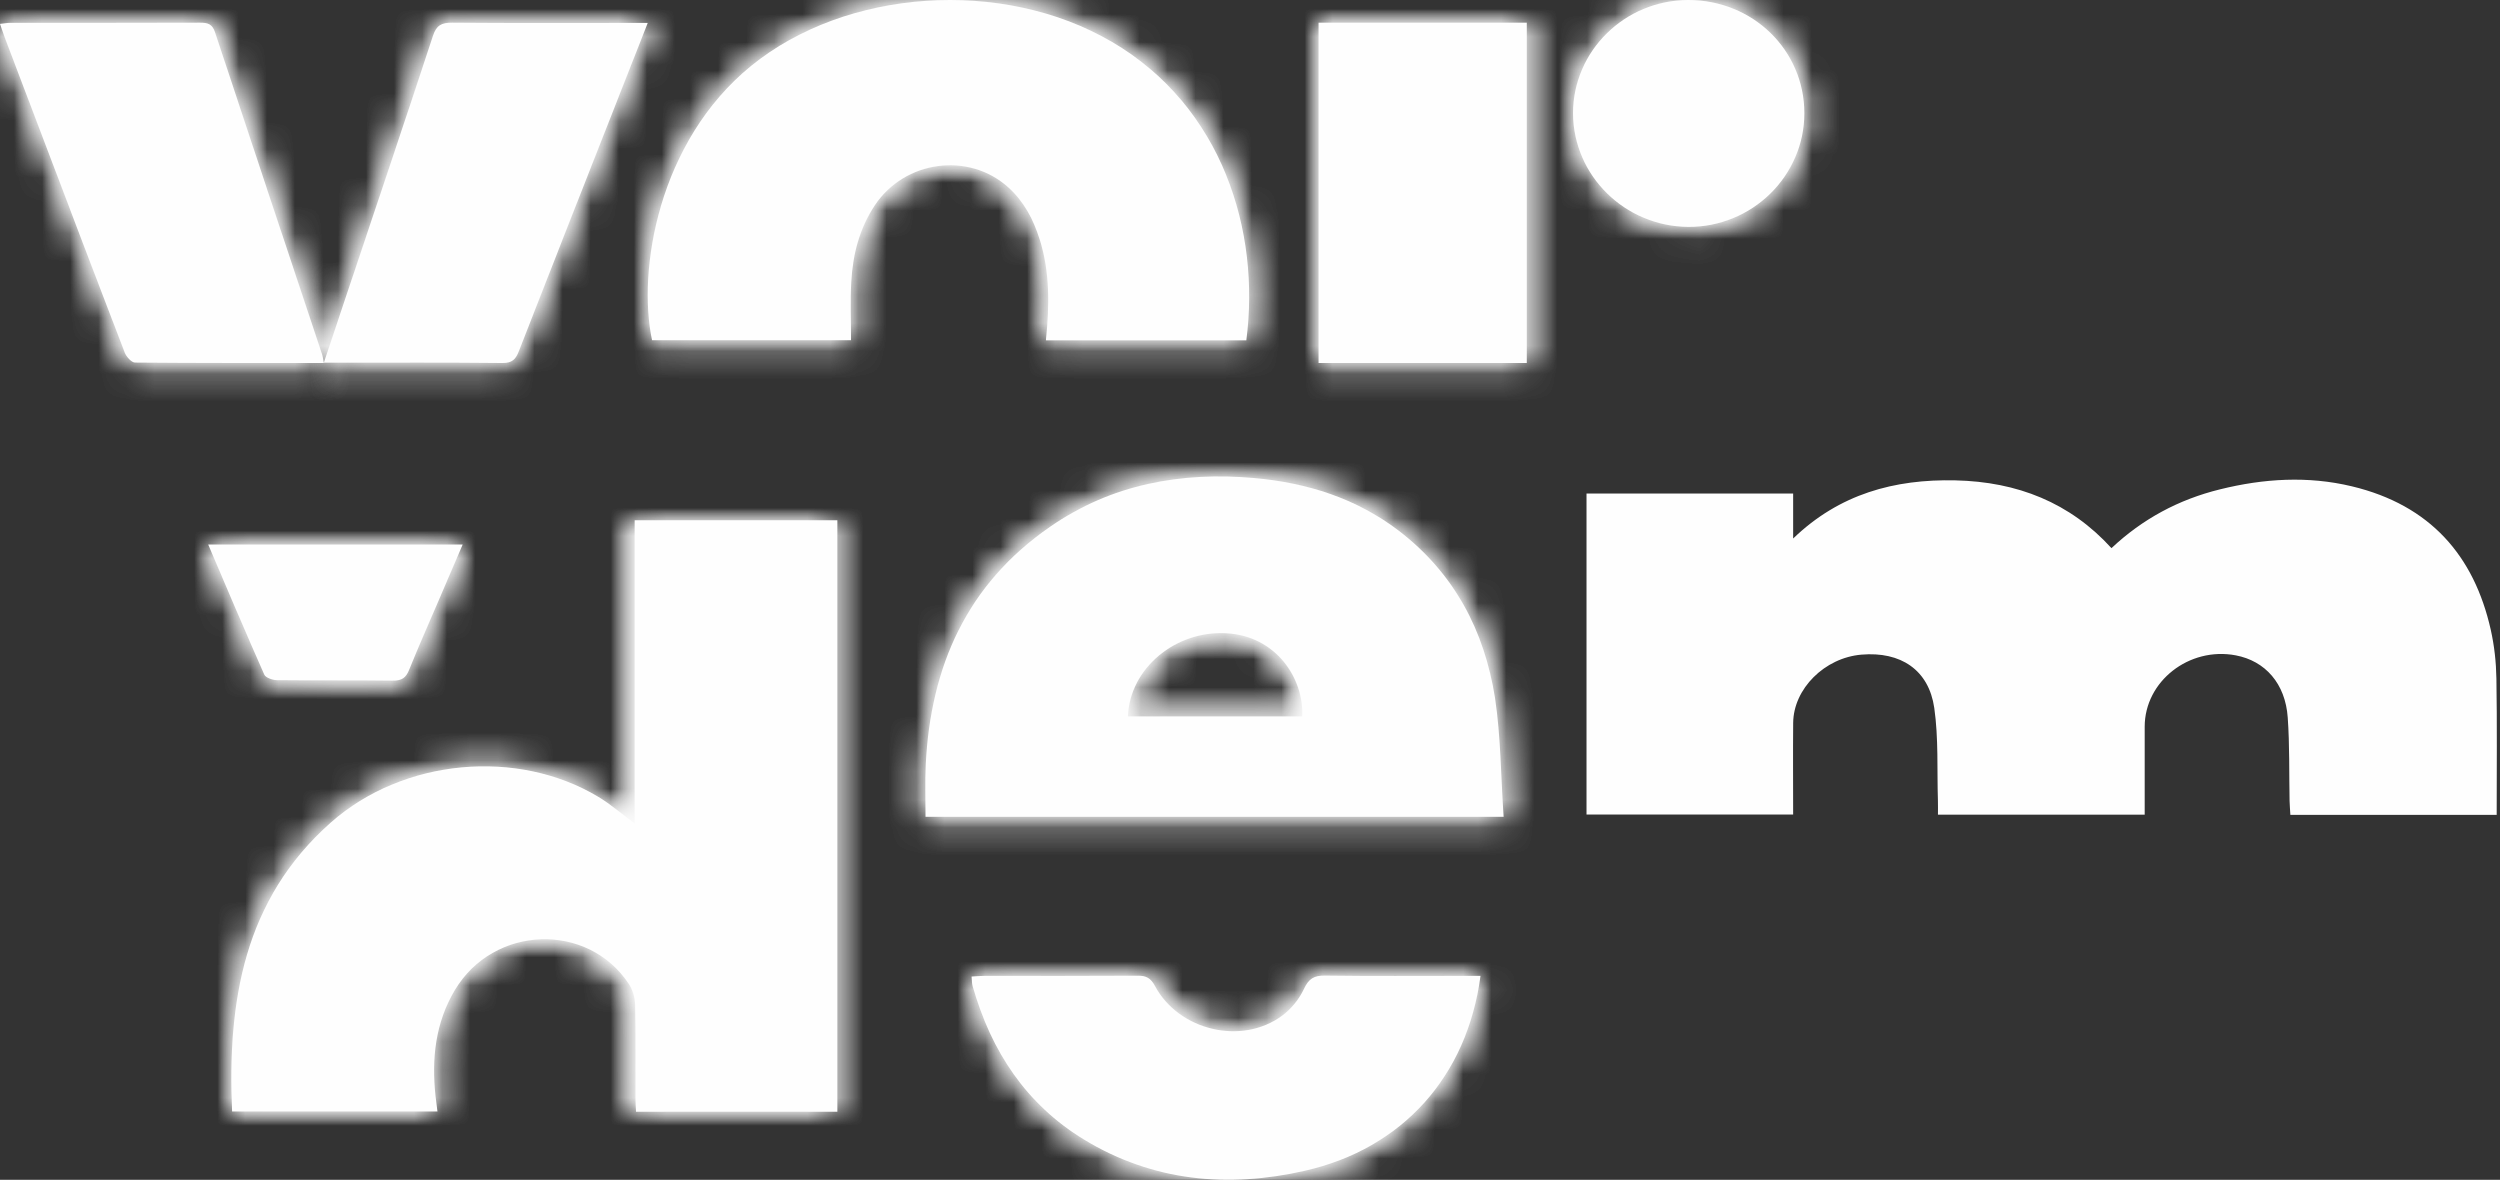 <?xml version="1.0" encoding="UTF-8"?>
<svg width="89px" height="42px" viewBox="0 0 89 42" version="1.1" xmlns="http://www.w3.org/2000/svg" xmlns:xlink="http://www.w3.org/1999/xlink">
    <rect x="0" y="0" width="89" height="42" fill="#333333" stroke="none"/>
    <!-- Generator: Sketch 49.3 (51167) - http://www.bohemiancoding.com/sketch -->
    <title>Group 70 Copy 2</title>
    <desc>Created with Sketch.</desc>
    <defs>
        <path d="M14.249,0 L14.249,10.762 C13.796,10.427 13.407,10.088 12.972,9.823 C10.121,8.096 6.079,8.45 3.514,10.733 C0.447,13.463 -0.147,17.078 0.028,20.991 L7.282,20.991 C7.256,20.785 7.233,20.612 7.214,20.438 C7.072,19.118 7.209,17.843 7.898,16.681 C9.266,14.374 12.588,14.254 14.044,16.462 C14.179,16.668 14.261,16.949 14.266,17.196 C14.29,18.302 14.275,19.408 14.277,20.514 C14.277,20.669 14.291,20.827 14.298,21 L21.412,21 L21.412,0 L14.249,0 Z" id="path-1"></path>
        <path d="M5.241,1.791 C2.264,3.842 0.98,6.773 0.808,10.255 C0.779,10.876 0.8,11.502 0.8,12.115 L21.412,12.115 C21.311,10.657 21.311,9.255 21.104,7.88 C20.731,5.498 19.654,3.448 17.674,1.932 C16.167,0.783 14.417,0.226 12.531,0.057 C12.103,0.02 11.68,0 11.262,0 C9.107,0 7.074,0.523 5.241,1.791 Z M11.52,5.583 C13.305,5.675 14.295,7.197 14.231,8.542 L8.018,8.542 C8.082,6.83 9.711,5.484 11.52,5.583 Z" id="path-3"></path>
        <path d="M5.241,1.791 C2.264,3.842 0.98,6.773 0.808,10.255 C0.779,10.876 0.8,11.502 0.8,12.115 L21.412,12.115 C21.311,10.657 21.311,9.255 21.104,7.88 C20.731,5.498 19.654,3.448 17.674,1.932 C16.167,0.783 14.417,0.226 12.531,0.057 C12.104,0.02 11.68,0 11.262,0 C9.107,0 7.074,0.523 5.241,1.791 Z M11.52,5.583 C13.305,5.675 14.295,7.197 14.231,8.542 L8.018,8.542 C8.082,6.83 9.711,5.484 11.52,5.583 Z" id="path-5"></path>
        <path d="M3.68,2.347 C0.372,5.041 -0.374,9.621 0.154,12.111 C2.531,12.112 4.91,12.112 7.238,12.112 C7.238,11.403 7.207,10.718 7.246,10.038 C7.3,9.066 7.535,8.136 8.087,7.308 C9.149,5.71 11.418,5.402 12.829,6.664 C13.393,7.17 13.73,7.814 13.953,8.522 C14.319,9.686 14.302,10.876 14.175,12.115 L21.31,12.115 C21.815,8.236 20.47,3.799 16.524,1.49 C14.811,0.487 12.783,0 10.76,0 C8.163,0 5.577,0.803 3.68,2.347 Z" id="path-7"></path>
        <path d="M3.68,2.347 C0.372,5.041 -0.374,9.621 0.154,12.111 C2.531,12.112 4.91,12.112 7.238,12.112 C7.238,11.403 7.207,10.718 7.246,10.038 C7.3,9.066 7.535,8.136 8.087,7.308 C9.149,5.71 11.418,5.402 12.829,6.664 C13.393,7.17 13.73,7.814 13.953,8.522 C14.319,9.686 14.302,10.876 14.175,12.115 L21.31,12.115 C21.815,8.236 20.47,3.799 16.524,1.49 C14.811,0.487 12.783,0 10.76,0 C8.163,0 5.576,0.803 3.68,2.347 Z" id="path-9"></path>
        <path d="M11.83,0.481 C11.661,0.843 11.374,1.192 11.054,1.427 C9.62,2.489 7.379,1.96 6.529,0.372 C6.378,0.09 6.217,0.002 5.922,0.004 C4.618,0.013 3.316,0.011 2.012,0.011 C1.491,0.011 0.97,0.01 0.449,0.01 C0.308,0.01 0.165,0.025 0,0.034 C0.013,0.173 0.01,0.278 0.037,0.374 C0.697,2.7 1.947,4.584 3.994,5.832 C6.456,7.333 9.123,7.57 11.859,6.95 C15.342,6.16 17.646,3.584 18.118,0.009 L17.572,0.009 C15.908,0.009 14.245,0.023 12.582,0 C12.574,0 12.567,0 12.56,0 C12.19,0 12,0.111 11.83,0.481 Z" id="path-11"></path>
        <path d="M12.56,0 C12.191,0 12,0.111 11.83,0.481 C11.661,0.843 11.374,1.192 11.054,1.427 C9.62,2.489 7.379,1.96 6.529,0.372 C6.378,0.09 6.217,0.002 5.922,0.004 C4.618,0.013 3.316,0.011 2.012,0.011 C1.491,0.011 0.97,0.01 0.449,0.01 C0.308,0.01 0.165,0.025 0,0.034 C0.013,0.173 0.01,0.278 0.037,0.374 C0.697,2.7 1.947,4.584 3.994,5.832 C6.456,7.333 9.123,7.57 11.859,6.95 C15.342,6.16 17.646,3.584 18.118,0.009 L17.572,0.009 C15.908,0.009 14.245,0.023 12.582,0 C12.575,0 12.567,0 12.56,0 Z" id="path-13"></path>
        <polygon id="path-15" points="0 0.001 7.412 0.001 7.412 12.115 0 12.115"></polygon>
        <path d="M7.125,0 C4.873,0.007 2.62,0.005 0.368,0.006 C0.255,0.006 0.144,0.029 0,0.044 C0.074,0.254 0.13,0.424 0.193,0.591 C0.727,2.001 1.263,3.409 1.799,4.819 C2.676,7.129 3.552,9.441 4.441,11.746 C4.499,11.893 4.68,12.098 4.806,12.1 C7.027,12.12 9.247,12.115 11.529,12.115 C11.5,11.972 11.491,11.882 11.464,11.799 C10.193,7.981 8.917,4.164 7.656,0.343 C7.558,0.047 7.399,0 7.131,0 C7.129,0 7.127,0 7.125,0 Z" id="path-17"></path>
        <path d="M7.125,0 C4.873,0.007 2.62,0.005 0.368,0.006 C0.255,0.006 0.144,0.029 0,0.044 C0.074,0.254 0.13,0.424 0.193,0.591 C0.727,2.001 1.263,3.409 1.799,4.819 C2.676,7.129 3.552,9.441 4.441,11.746 C4.499,11.893 4.68,12.098 4.806,12.1 C7.027,12.12 9.247,12.115 11.529,12.115 C11.5,11.972 11.491,11.882 11.464,11.799 C10.193,7.981 8.917,4.164 7.656,0.343 C7.558,0.047 7.399,0 7.131,0 C7.129,0 7.127,0 7.125,0 Z" id="path-19"></path>
        <path d="M3.883,0.469 C2.86,3.581 1.813,6.685 0.773,9.79 C0.521,10.545 0.268,11.3 0,12.104 L0.475,12.104 C2.434,12.104 4.394,12.094 6.351,12.115 C6.707,12.119 6.83,11.982 6.942,11.695 C8.122,8.669 9.313,5.647 10.502,2.623 C10.837,1.77 11.172,0.918 11.529,0.01 L10.957,0.01 C8.827,0.01 6.698,0.019 4.568,0 C4.562,0 4.555,0 4.548,0 C4.176,0 4.003,0.105 3.883,0.469 Z" id="path-21"></path>
        <path d="M4.549,0 C4.176,0 4.002,0.105 3.883,0.469 C2.86,3.581 1.813,6.685 0.773,9.79 C0.521,10.545 0.268,11.3 0,12.104 L0.475,12.104 C2.434,12.104 4.394,12.094 6.351,12.115 C6.707,12.119 6.83,11.982 6.942,11.695 C8.122,8.669 9.313,5.647 10.502,2.623 C10.837,1.77 11.172,0.918 11.529,0.01 L10.957,0.01 C8.827,0.01 6.698,0.019 4.568,0 C4.562,0 4.555,0 4.549,0 Z" id="path-23"></path>
        <path d="M4.096,2.58254949e-14 C1.842,0.004 -0.005,1.823 -1.5360231e-14,4.034 C0.005,6.247 1.845,8.062 4.1,8.077 C6.37,8.091 8.235,6.267 8.235,4.03 C8.235,1.788 6.404,-0.001 4.105,2.58254949e-14 C4.102,2.58254949e-14 4.1,2.58254949e-14 4.096,2.58254949e-14 Z" id="path-25"></path>
        <path d="M4.096,0 C1.842,0.004 -0.005,1.823 -1.5360231e-14,4.034 C0.005,6.247 1.845,8.062 4.1,8.077 C6.37,8.091 8.235,6.267 8.235,4.03 C8.235,1.788 6.403,0 4.104,0 C4.103,0 4.1,0 4.096,0 Z" id="path-27"></path>
        <path d="M0,0 C0.674,1.575 1.323,3.109 1.997,4.635 C2.044,4.74 2.294,4.828 2.45,4.83 C3.092,4.837 3.733,4.837 4.375,4.837 C5.104,4.837 5.833,4.837 6.563,4.846 C6.904,4.851 7.04,4.737 7.148,4.472 C7.497,3.613 7.875,2.762 8.24,1.909 C8.507,1.284 8.776,0.659 9.059,0 L0,0 Z" id="path-29"></path>
    </defs>
    <g id="Symbols" stroke="none" stroke-width="1" fill="none" fill-rule="evenodd">
        <g id="Vordem-Header" transform="translate(-75, -17)">
            <g id="Group-70-Copy-2" transform="translate(75, 17)">
                <g id="Group-5" transform="translate(8.235, 16.962)" fill="#FEFEFE">
                    <path d="M55.601,0.607 L55.601,2.209 C57.247,0.623 59.203,0.091 61.377,0.139 C63.577,0.188 65.456,0.928 66.933,2.552 C68.037,1.515 69.321,0.822 70.796,0.459 C72.352,0.073 73.927,-0.025 75.492,0.351 C78.29,1.022 79.843,2.831 80.434,5.449 C80.563,6.02 80.628,6.614 80.637,7.199 C80.664,8.805 80.647,10.41 80.647,12.047 L73.302,12.047 C73.293,11.879 73.278,11.714 73.274,11.549 C73.255,10.559 73.278,9.567 73.208,8.58 C73.124,7.374 72.408,6.566 71.355,6.368 C69.696,6.056 68.117,7.293 68.116,8.908 C68.115,9.941 68.116,10.973 68.116,12.041 L60.756,12.041 C60.756,11.875 60.76,11.71 60.755,11.545 C60.72,10.442 60.78,9.327 60.625,8.24 C60.429,6.883 59.428,6.225 58.034,6.343 C56.724,6.453 55.614,7.555 55.602,8.771 C55.592,9.847 55.601,10.921 55.601,12.036 L48.245,12.036 L48.245,0.607 L55.601,0.607 Z" id="Fill-1"></path>
                    <path d="M0.028,22.606 C-0.148,18.684 0.451,15.057 3.541,12.321 C6.126,10.032 10.199,9.677 13.071,11.409 C13.509,11.674 13.901,12.014 14.359,12.351 L14.359,1.56 L21.575,1.56 L21.575,22.616 L14.407,22.616 C14.399,22.441 14.387,22.284 14.387,22.127 C14.383,21.019 14.398,19.91 14.375,18.801 C14.369,18.553 14.287,18.271 14.151,18.066 C12.684,15.851 9.336,15.971 7.958,18.285 C7.264,19.45 7.126,20.728 7.269,22.053 C7.288,22.226 7.312,22.399 7.338,22.606 L0.028,22.606 Z" id="Fill-3"></path>
                </g>
                <g id="Group-9" transform="translate(8.235, 18.577)">
                    <mask id="mask-2" fill="white">
                        <use xlink:href="#path-1"></use>
                    </mask>
                    <g id="Clip-7"></g>
                    <polygon id="Fill-6" fill="#FEFEFE" mask="url(#mask-2)" points="-471.852 896 543.224 896 543.224 -42 -471.852 -42"></polygon>
                    <polygon id="Fill-8" fill="#FEFEFE" mask="url(#mask-2)" points="-3.965 24.889 25.377 24.889 25.377 -3.889 -3.965 -3.889"></polygon>
                </g>
                <path d="M40.155,25.504 C40.219,23.791 41.847,22.446 43.651,22.544 C45.434,22.636 46.423,24.158 46.359,25.504 L40.155,25.504 Z M53.221,24.841 C52.848,22.459 51.774,20.409 49.797,18.894 C48.292,17.745 46.545,17.188 44.661,17.019 C42.04,16.787 39.568,17.238 37.383,18.753 C34.41,20.804 33.128,23.736 32.957,27.216 C32.927,27.837 32.949,28.464 32.949,29.077 L53.529,29.077 C53.429,27.618 53.429,26.216 53.221,24.841 Z" id="Fill-10" fill="#FEFEFE"></path>
                <g id="Group-14" transform="translate(32.118, 16.962)">
                    <mask id="mask-4" fill="white">
                        <use xlink:href="#path-3"></use>
                    </mask>
                    <g id="Clip-13"></g>
                    <polygon id="Fill-12" fill="#FEFEFE" mask="url(#mask-4)" points="-495.643 932.077 519.434 932.077 519.434 -42 -495.643 -42"></polygon>
                </g>
                <g id="Group-17" transform="translate(32.118, 16.962)">
                    <mask id="mask-6" fill="white">
                        <use xlink:href="#path-5"></use>
                    </mask>
                    <g id="Clip-16"></g>
                    <polygon id="Fill-15" fill="#FEFEFE" mask="url(#mask-6)" points="-3.172 16.154 25.377 16.154 25.377 -4.038 -3.172 -4.038"></polygon>
                </g>
                <path d="M37.234,12.115 C37.361,10.876 37.378,9.686 37.012,8.522 C36.789,7.814 36.452,7.17 35.888,6.664 C34.477,5.402 32.208,5.71 31.145,7.308 C30.594,8.136 30.359,9.067 30.305,10.038 C30.266,10.719 30.297,11.403 30.297,12.112 C27.968,12.112 25.59,12.112 23.213,12.111 C22.685,9.621 23.431,5.041 26.739,2.346 C30.113,-0.399 35.669,-0.801 39.584,1.49 C43.528,3.799 44.874,8.235 44.369,12.115 L37.234,12.115 Z" id="Fill-18" fill="#FEFEFE"></path>
                <g id="Group-22" transform="translate(23.059, 0)">
                    <mask id="mask-8" fill="white">
                        <use xlink:href="#path-7"></use>
                    </mask>
                    <g id="Clip-21"></g>
                    <polygon id="Fill-20" fill="#FEFEFE" mask="url(#mask-8)" points="-486.919 949.038 528.157 949.038 528.157 -25.038 -486.919 -25.038"></polygon>
                </g>
                <g id="Group-25" transform="translate(23.059, 0)">
                    <mask id="mask-10" fill="white">
                        <use xlink:href="#path-9"></use>
                    </mask>
                    <g id="Clip-24"></g>
                    <polygon id="Fill-23" fill="#FEFEFE" mask="url(#mask-10)" points="-3.965 16.154 25.377 16.154 25.377 -4.038 -3.965 -4.038"></polygon>
                </g>
                <path d="M52.706,34.741 C52.234,38.315 49.932,40.891 46.447,41.681 C43.711,42.3 41.044,42.064 38.582,40.563 C36.536,39.314 35.285,37.431 34.625,35.105 C34.598,35.01 34.602,34.904 34.588,34.765 C34.753,34.757 34.896,34.741 35.037,34.741 C36.862,34.741 38.685,34.747 40.51,34.735 C40.806,34.733 40.967,34.821 41.118,35.102 C41.967,36.691 44.209,37.22 45.642,36.159 C45.961,35.923 46.25,35.574 46.418,35.212 C46.592,34.834 46.785,34.726 47.171,34.731 C48.833,34.754 50.496,34.741 52.16,34.741 L52.706,34.741 Z" id="Fill-26" fill="#FEFEFE"></path>
                <g id="Group-30" transform="translate(34.588, 34.731)">
                    <mask id="mask-12" fill="white">
                        <use xlink:href="#path-11"></use>
                    </mask>
                    <g id="Clip-29"></g>
                    <polygon id="Fill-28" fill="#FEFEFE" mask="url(#mask-12)" points="-494.691 913.5 513.596 913.5 513.596 -60.577 -494.691 -60.577"></polygon>
                </g>
                <g id="Group-33" transform="translate(34.588, 34.731)">
                    <mask id="mask-14" fill="white">
                        <use xlink:href="#path-13"></use>
                    </mask>
                    <g id="Clip-32"></g>
                    <polygon id="Fill-31" fill="#FEFEFE" mask="url(#mask-14)" points="-3.939 11.308 22.056 11.308 22.056 -4.038 -3.939 -4.038"></polygon>
                </g>
                <polygon id="Fill-34" fill="#FEFEFE" points="46.941 12.923 54.353 12.923 54.353 0.808 46.941 0.808"></polygon>
                <g id="Group-39" transform="translate(46.941, 0.808)">
                    <mask id="mask-16" fill="white">
                        <use xlink:href="#path-15"></use>
                    </mask>
                    <g id="Clip-37"></g>
                    <polygon id="Fill-36" fill="#FEFEFE" mask="url(#mask-16)" points="-48.588 42 42.824 42 42.824 -0.808 -48.588 -0.808"></polygon>
                    <polygon id="Fill-38" fill="#FEFEFE" mask="url(#mask-16)" points="-4.118 16.154 11.529 16.154 11.529 -4.038 -4.118 -4.038"></polygon>
                </g>
                <path d="M11.529,12.922 C9.247,12.922 7.027,12.928 4.806,12.907 C4.681,12.905 4.499,12.702 4.441,12.554 C3.551,10.248 2.676,7.936 1.799,5.626 C1.263,4.217 0.727,2.809 0.193,1.399 C0.13,1.232 0.074,1.062 0,0.851 C0.145,0.836 0.256,0.814 0.368,0.814 C2.62,0.813 4.873,0.816 7.124,0.808 C7.397,0.807 7.558,0.853 7.656,1.151 C8.917,4.972 10.193,8.789 11.464,12.607 C11.491,12.69 11.501,12.779 11.529,12.922" id="Fill-40" fill="#FEFEFE"></path>
                <g id="Group-44" transform="translate(0, 0.808)">
                    <mask id="mask-18" fill="white">
                        <use xlink:href="#path-17"></use>
                    </mask>
                    <g id="Clip-43"></g>
                    <polygon id="Fill-42" fill="#FEFEFE" mask="url(#mask-18)" points="0 42 91.412 42 91.412 -0.808 0 -0.808"></polygon>
                </g>
                <g id="Group-47" transform="translate(0, 0.808)">
                    <mask id="mask-20" fill="white">
                        <use xlink:href="#path-19"></use>
                    </mask>
                    <g id="Clip-46"></g>
                    <polygon id="Fill-45" fill="#FEFEFE" mask="url(#mask-20)" points="-4.118 16.154 15.647 16.154 15.647 -4.038 -4.118 -4.038"></polygon>
                </g>
                <path d="M23.059,0.817 C22.701,1.726 22.366,2.578 22.031,3.43 C20.843,6.454 19.65,9.477 18.471,12.503 C18.359,12.79 18.236,12.927 17.881,12.923 C15.923,12.902 13.964,12.912 12.005,12.912 L11.529,12.912 C11.798,12.108 12.051,11.353 12.303,10.598 C13.342,7.493 14.39,4.389 15.413,1.277 C15.534,0.906 15.711,0.805 16.098,0.808 C18.227,0.827 20.357,0.817 22.486,0.817 L23.059,0.817 Z" id="Fill-48" fill="#FEFEFE"></path>
                <g id="Group-52" transform="translate(11.529, 0.808)">
                    <mask id="mask-22" fill="white">
                        <use xlink:href="#path-21"></use>
                    </mask>
                    <g id="Clip-51"></g>
                    <polygon id="Fill-50" fill="#FEFEFE" mask="url(#mask-22)" points="-11.529 42 79.882 42 79.882 -0.808 -11.529 -0.808"></polygon>
                </g>
                <g id="Group-55" transform="translate(11.529, 0.808)">
                    <mask id="mask-24" fill="white">
                        <use xlink:href="#path-23"></use>
                    </mask>
                    <g id="Clip-54"></g>
                    <polygon id="Fill-53" fill="#FEFEFE" mask="url(#mask-24)" points="-4.118 16.154 15.647 16.154 15.647 -4.038 -4.118 -4.038"></polygon>
                </g>
                <path d="M64.235,4.03 C64.235,6.267 62.369,8.091 60.1,8.077 C57.845,8.061 56.005,6.247 56,4.034 C55.995,1.823 57.841,0.004 60.097,9.81321109e-06 C62.399,-0.005 64.235,1.786 64.235,4.03" id="Fill-56" fill="#FEFEFE"></path>
                <g id="Group-60" transform="translate(56, 0)">
                    <mask id="mask-26" fill="white">
                        <use xlink:href="#path-25"></use>
                    </mask>
                    <g id="Clip-59"></g>
                    <polygon id="Fill-58" fill="#FEFEFE" mask="url(#mask-26)" points="-57.647 42.808 33.765 42.808 33.765 0 -57.647 0"></polygon>
                </g>
                <g id="Group-63" transform="translate(56, 0)">
                    <mask id="mask-28" fill="white">
                        <use xlink:href="#path-27"></use>
                    </mask>
                    <g id="Clip-62"></g>
                    <polygon id="Fill-61" fill="#FEFEFE" mask="url(#mask-28)" points="-4.118 12.115 12.353 12.115 12.353 -4.038 -4.118 -4.038"></polygon>
                </g>
                <path d="M7.412,19.385 L16.471,19.385 C16.187,20.044 15.919,20.669 15.652,21.293 C15.286,22.147 14.909,22.997 14.56,23.857 C14.451,24.122 14.315,24.235 13.974,24.231 C12.604,24.212 11.234,24.229 9.863,24.214 C9.705,24.213 9.456,24.124 9.41,24.019 C8.734,22.494 8.085,20.96 7.412,19.385" id="Fill-64" fill="#FEFEFE"></path>
                <g id="Group-69" transform="translate(7.412, 19.385)">
                    <mask id="mask-30" fill="white">
                        <use xlink:href="#path-29"></use>
                    </mask>
                    <g id="Clip-67"></g>
                    <polygon id="Fill-66" fill="#FEFEFE" mask="url(#mask-30)" points="-7.412 23.423 84 23.423 84 -19.385 -7.412 -19.385"></polygon>
                    <polygon id="Fill-68" fill="#FEFEFE" mask="url(#mask-30)" points="-4.118 8.885 13.176 8.885 13.176 -4.038 -4.118 -4.038"></polygon>
                </g>
            </g>
        </g>
    </g>
</svg>